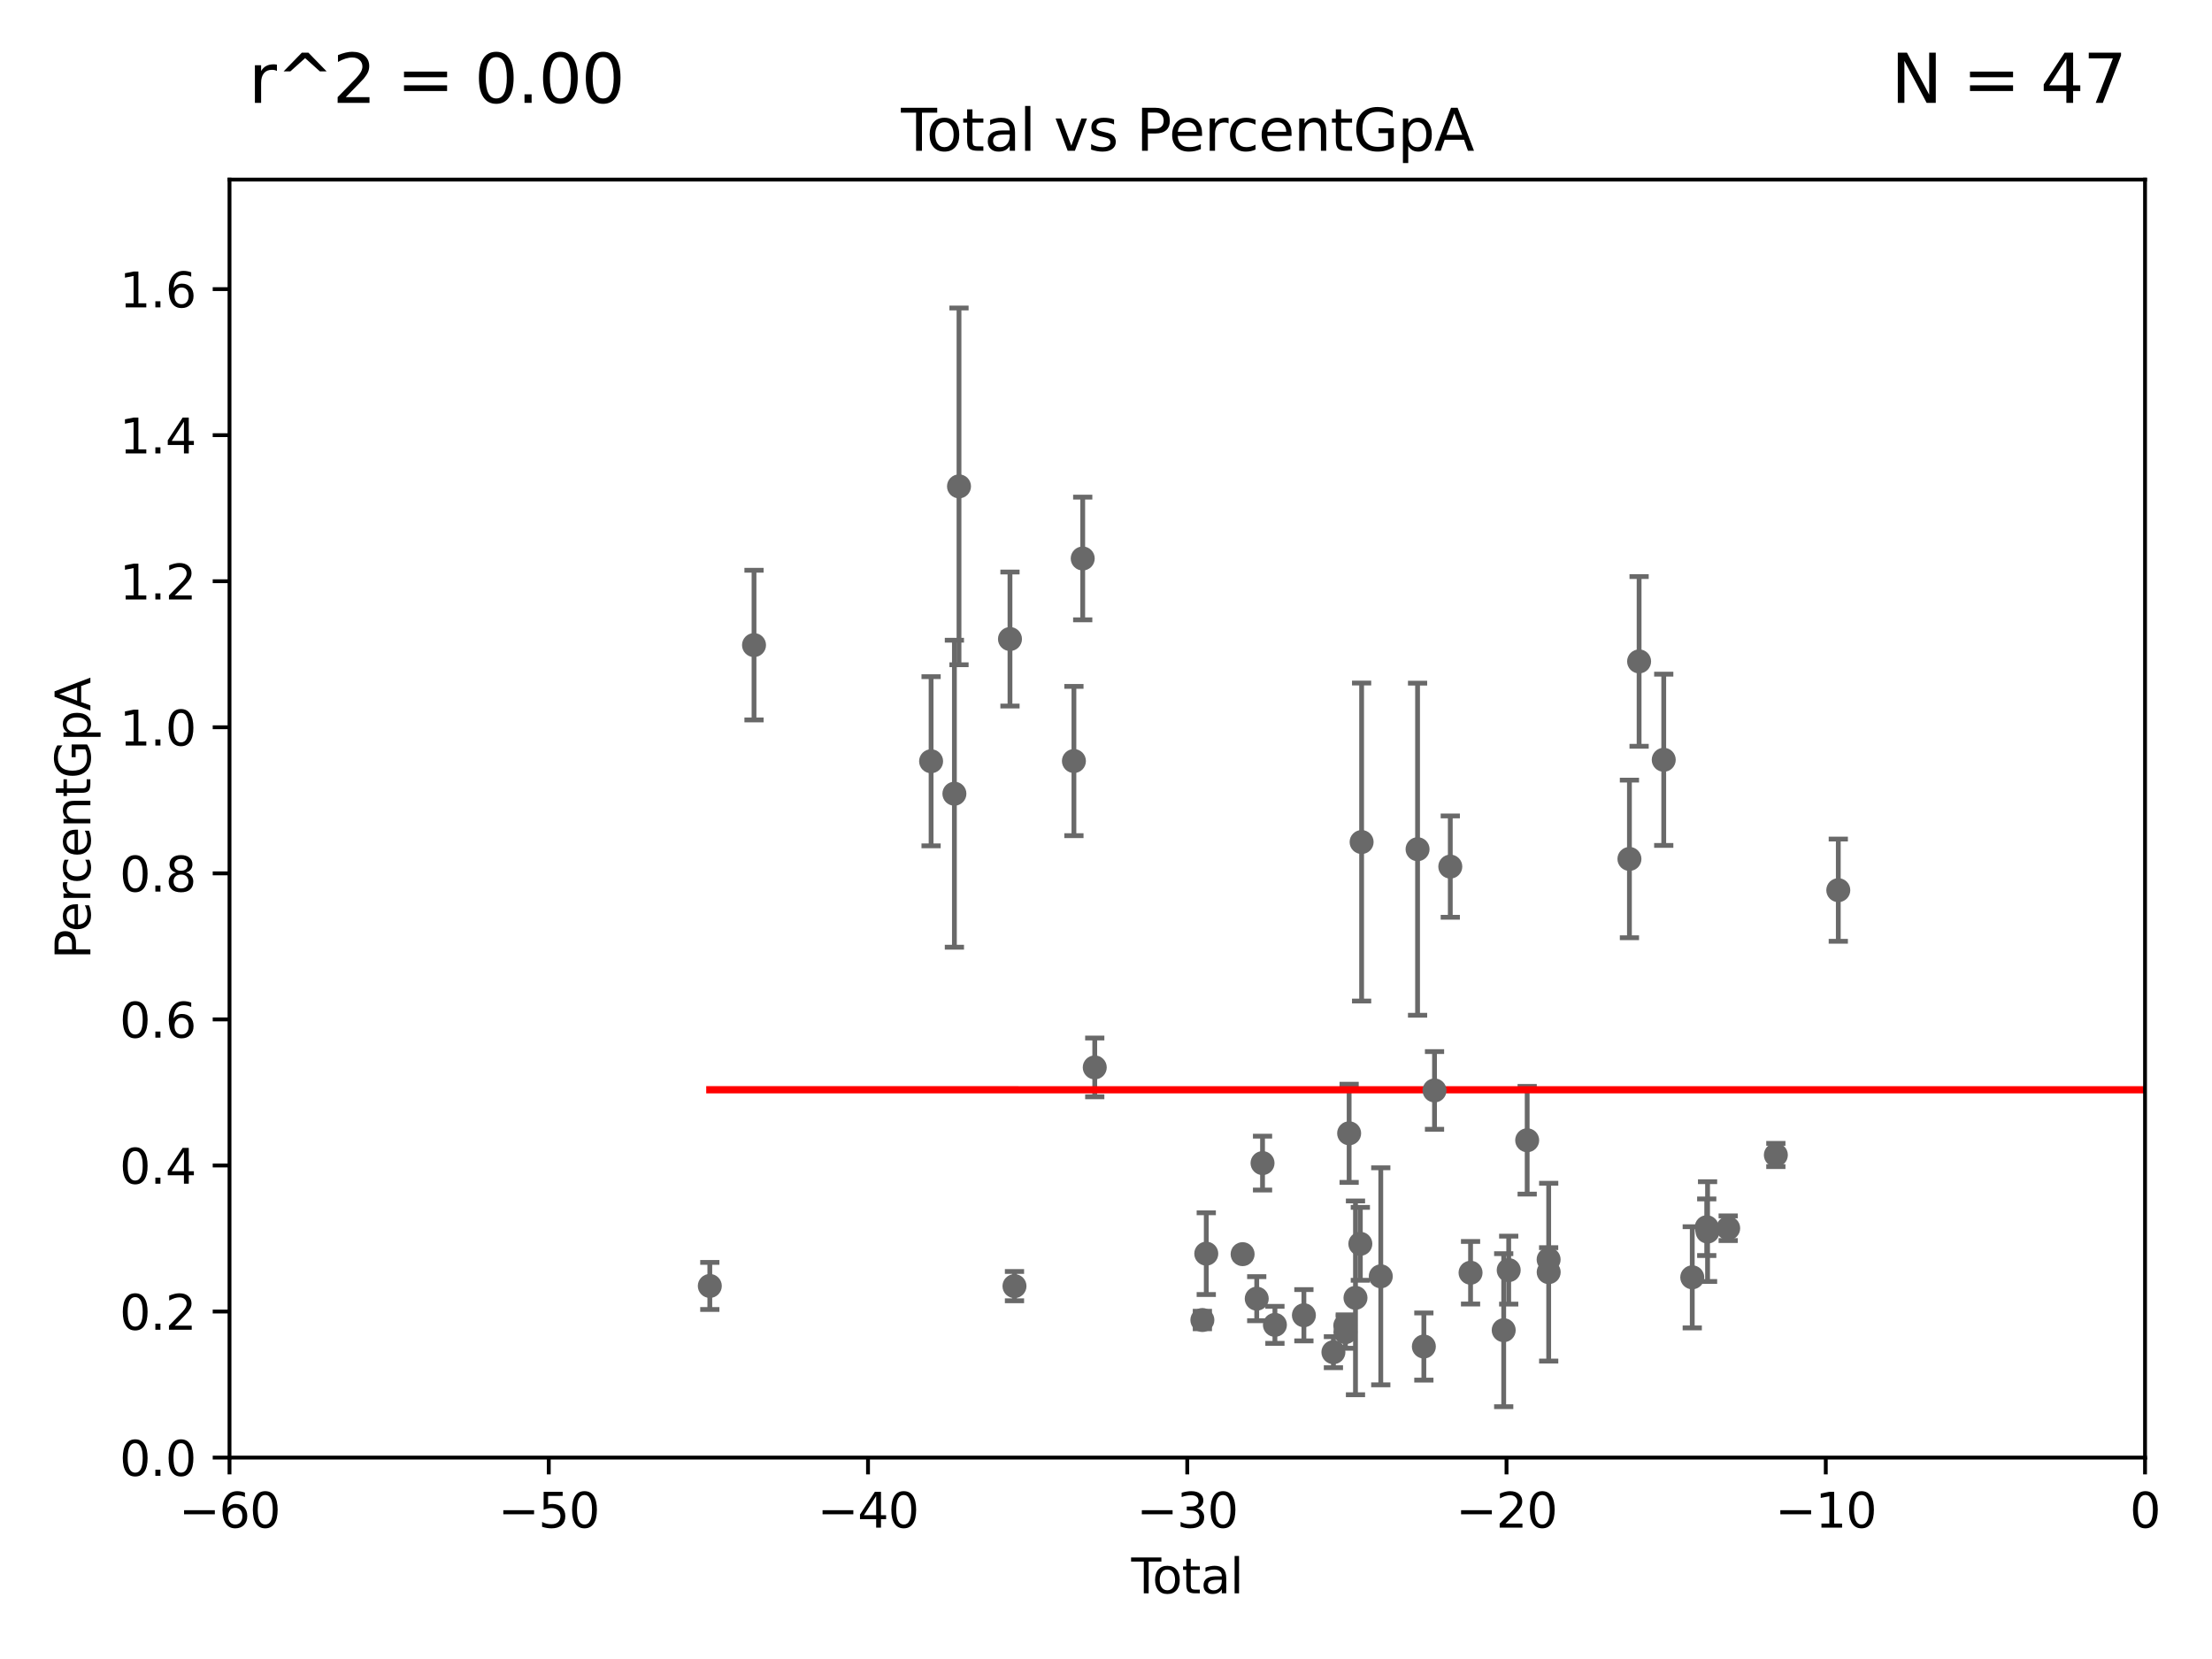 <?xml version="1.0" encoding="utf-8" standalone="no"?>
<!DOCTYPE svg PUBLIC "-//W3C//DTD SVG 1.1//EN"
  "http://www.w3.org/Graphics/SVG/1.1/DTD/svg11.dtd">
<svg xmlns:xlink="http://www.w3.org/1999/xlink" width="460.8pt" height="345.6pt" viewBox="0 0 460.8 345.6" xmlns="http://www.w3.org/2000/svg" version="1.1">
 <defs>
  <style type="text/css">*{stroke-linejoin: round; stroke-linecap: butt}</style>
 </defs>
 <g id="figure_1">
  <g id="patch_1">
   <path d="M 0 345.6 
L 460.8 345.6 
L 460.8 0 
L 0 0 
z
" style="fill: #ffffff"/>
  </g>
  <g id="axes_1">
   <g id="patch_2">
    <path d="M 47.81 303.64 
L 446.85 303.64 
L 446.85 37.411 
L 47.81 37.411 
z
" style="fill: #ffffff"/>
   </g>
   <g id="PathCollection_1">
    <defs>
     <path id="ma7aeb7c7a3" d="M 0 1.118 
C 0.297 1.118 0.581 1 0.791 0.791 
C 1 0.581 1.118 0.297 1.118 0 
C 1.118 -0.297 1 -0.581 0.791 -0.791 
C 0.581 -1 0.297 -1.118 0 -1.118 
C -0.297 -1.118 -0.581 -1 -0.791 -0.791 
C -1 -0.581 -1.118 -0.297 -1.118 0 
C -1.118 0.297 -1 0.581 -0.791 0.791 
C -0.581 1 -0.297 1.118 0 1.118 
z
" style="stroke: #696969"/>
    </defs>
    <g clip-path="url(#p42d0df5fe4)">
     <use xlink:href="#ma7aeb7c7a3" x="147.867" y="267.887" style="fill: #696969; stroke: #696969"/>
     <use xlink:href="#ma7aeb7c7a3" x="157.076" y="134.383" style="fill: #696969; stroke: #696969"/>
     <use xlink:href="#ma7aeb7c7a3" x="193.963" y="158.583" style="fill: #696969; stroke: #696969"/>
     <use xlink:href="#ma7aeb7c7a3" x="198.819" y="165.344" style="fill: #696969; stroke: #696969"/>
     <use xlink:href="#ma7aeb7c7a3" x="199.778" y="101.32" style="fill: #696969; stroke: #696969"/>
     <use xlink:href="#ma7aeb7c7a3" x="210.397" y="133.12" style="fill: #696969; stroke: #696969"/>
     <use xlink:href="#ma7aeb7c7a3" x="211.335" y="267.923" style="fill: #696969; stroke: #696969"/>
     <use xlink:href="#ma7aeb7c7a3" x="223.717" y="158.536" style="fill: #696969; stroke: #696969"/>
     <use xlink:href="#ma7aeb7c7a3" x="225.55" y="116.343" style="fill: #696969; stroke: #696969"/>
     <use xlink:href="#ma7aeb7c7a3" x="228.057" y="222.361" style="fill: #696969; stroke: #696969"/>
     <use xlink:href="#ma7aeb7c7a3" x="250.477" y="274.983" style="fill: #696969; stroke: #696969"/>
     <use xlink:href="#ma7aeb7c7a3" x="251.288" y="261.161" style="fill: #696969; stroke: #696969"/>
     <use xlink:href="#ma7aeb7c7a3" x="258.858" y="261.263" style="fill: #696969; stroke: #696969"/>
     <use xlink:href="#ma7aeb7c7a3" x="261.801" y="270.538" style="fill: #696969; stroke: #696969"/>
     <use xlink:href="#ma7aeb7c7a3" x="263.01" y="242.295" style="fill: #696969; stroke: #696969"/>
     <use xlink:href="#ma7aeb7c7a3" x="265.589" y="275.993" style="fill: #696969; stroke: #696969"/>
     <use xlink:href="#ma7aeb7c7a3" x="271.626" y="273.989" style="fill: #696969; stroke: #696969"/>
     <use xlink:href="#ma7aeb7c7a3" x="277.775" y="281.684" style="fill: #696969; stroke: #696969"/>
     <use xlink:href="#ma7aeb7c7a3" x="280.25" y="276.143" style="fill: #696969; stroke: #696969"/>
     <use xlink:href="#ma7aeb7c7a3" x="280.278" y="277.51" style="fill: #696969; stroke: #696969"/>
     <use xlink:href="#ma7aeb7c7a3" x="281.05" y="236.087" style="fill: #696969; stroke: #696969"/>
     <use xlink:href="#ma7aeb7c7a3" x="282.373" y="270.364" style="fill: #696969; stroke: #696969"/>
     <use xlink:href="#ma7aeb7c7a3" x="283.383" y="259.109" style="fill: #696969; stroke: #696969"/>
     <use xlink:href="#ma7aeb7c7a3" x="283.649" y="175.412" style="fill: #696969; stroke: #696969"/>
     <use xlink:href="#ma7aeb7c7a3" x="287.642" y="265.881" style="fill: #696969; stroke: #696969"/>
     <use xlink:href="#ma7aeb7c7a3" x="295.305" y="176.907" style="fill: #696969; stroke: #696969"/>
     <use xlink:href="#ma7aeb7c7a3" x="296.615" y="280.507" style="fill: #696969; stroke: #696969"/>
     <use xlink:href="#ma7aeb7c7a3" x="298.837" y="227.157" style="fill: #696969; stroke: #696969"/>
     <use xlink:href="#ma7aeb7c7a3" x="302.122" y="180.528" style="fill: #696969; stroke: #696969"/>
     <use xlink:href="#ma7aeb7c7a3" x="306.344" y="265.133" style="fill: #696969; stroke: #696969"/>
     <use xlink:href="#ma7aeb7c7a3" x="313.249" y="277.104" style="fill: #696969; stroke: #696969"/>
     <use xlink:href="#ma7aeb7c7a3" x="314.291" y="264.592" style="fill: #696969; stroke: #696969"/>
     <use xlink:href="#ma7aeb7c7a3" x="318.14" y="237.535" style="fill: #696969; stroke: #696969"/>
     <use xlink:href="#ma7aeb7c7a3" x="322.608" y="262.382" style="fill: #696969; stroke: #696969"/>
     <use xlink:href="#ma7aeb7c7a3" x="322.621" y="265.011" style="fill: #696969; stroke: #696969"/>
     <use xlink:href="#ma7aeb7c7a3" x="339.441" y="178.932" style="fill: #696969; stroke: #696969"/>
     <use xlink:href="#ma7aeb7c7a3" x="341.455" y="137.784" style="fill: #696969; stroke: #696969"/>
     <use xlink:href="#ma7aeb7c7a3" x="346.588" y="158.28" style="fill: #696969; stroke: #696969"/>
     <use xlink:href="#ma7aeb7c7a3" x="352.528" y="266.089" style="fill: #696969; stroke: #696969"/>
     <use xlink:href="#ma7aeb7c7a3" x="355.544" y="255.653" style="fill: #696969; stroke: #696969"/>
     <use xlink:href="#ma7aeb7c7a3" x="355.717" y="256.559" style="fill: #696969; stroke: #696969"/>
     <use xlink:href="#ma7aeb7c7a3" x="360.012" y="255.861" style="fill: #696969; stroke: #696969"/>
     <use xlink:href="#ma7aeb7c7a3" x="369.942" y="240.605" style="fill: #696969; stroke: #696969"/>
     <use xlink:href="#ma7aeb7c7a3" x="382.95" y="185.44" style="fill: #696969; stroke: #696969"/>
     <use xlink:href="#ma7aeb7c7a3" x="33178.6" y="191.67" style="fill: #696969; stroke: #696969"/>
    </g>
   </g>
   <g id="matplotlib.axis_1">
    <g id="xtick_1">
     <g id="line2d_1">
      <defs>
       <path id="m4d9313a663" d="M 0 0 
L 0 3.5 
" style="stroke: #000000; stroke-width: 0.8"/>
      </defs>
      <g>
       <use xlink:href="#m4d9313a663" x="47.81" y="303.64" style="stroke: #000000; stroke-width: 0.8"/>
      </g>
     </g>
     <g id="text_1">
      <!-- −60 -->
      <g transform="translate(37.258 318.238)scale(0.1 -0.1)">
       <defs>
        <path id="DejaVuSans-2212" d="M 678 2272 
L 4684 2272 
L 4684 1741 
L 678 1741 
L 678 2272 
z
" transform="scale(0.016)"/>
        <path id="DejaVuSans-36" d="M 2113 2584 
Q 1688 2584 1439 2293 
Q 1191 2003 1191 1497 
Q 1191 994 1439 701 
Q 1688 409 2113 409 
Q 2538 409 2786 701 
Q 3034 994 3034 1497 
Q 3034 2003 2786 2293 
Q 2538 2584 2113 2584 
z
M 3366 4563 
L 3366 3988 
Q 3128 4100 2886 4159 
Q 2644 4219 2406 4219 
Q 1781 4219 1451 3797 
Q 1122 3375 1075 2522 
Q 1259 2794 1537 2939 
Q 1816 3084 2150 3084 
Q 2853 3084 3261 2657 
Q 3669 2231 3669 1497 
Q 3669 778 3244 343 
Q 2819 -91 2113 -91 
Q 1303 -91 875 529 
Q 447 1150 447 2328 
Q 447 3434 972 4092 
Q 1497 4750 2381 4750 
Q 2619 4750 2861 4703 
Q 3103 4656 3366 4563 
z
" transform="scale(0.016)"/>
        <path id="DejaVuSans-30" d="M 2034 4250 
Q 1547 4250 1301 3770 
Q 1056 3291 1056 2328 
Q 1056 1369 1301 889 
Q 1547 409 2034 409 
Q 2525 409 2770 889 
Q 3016 1369 3016 2328 
Q 3016 3291 2770 3770 
Q 2525 4250 2034 4250 
z
M 2034 4750 
Q 2819 4750 3233 4129 
Q 3647 3509 3647 2328 
Q 3647 1150 3233 529 
Q 2819 -91 2034 -91 
Q 1250 -91 836 529 
Q 422 1150 422 2328 
Q 422 3509 836 4129 
Q 1250 4750 2034 4750 
z
" transform="scale(0.016)"/>
       </defs>
       <use xlink:href="#DejaVuSans-2212"/>
       <use xlink:href="#DejaVuSans-36" x="83.789"/>
       <use xlink:href="#DejaVuSans-30" x="147.412"/>
      </g>
     </g>
    </g>
    <g id="xtick_2">
     <g id="line2d_2">
      <g>
       <use xlink:href="#m4d9313a663" x="114.317" y="303.64" style="stroke: #000000; stroke-width: 0.8"/>
      </g>
     </g>
     <g id="text_2">
      <!-- −50 -->
      <g transform="translate(103.764 318.238)scale(0.1 -0.1)">
       <defs>
        <path id="DejaVuSans-35" d="M 691 4666 
L 3169 4666 
L 3169 4134 
L 1269 4134 
L 1269 2991 
Q 1406 3038 1543 3061 
Q 1681 3084 1819 3084 
Q 2600 3084 3056 2656 
Q 3513 2228 3513 1497 
Q 3513 744 3044 326 
Q 2575 -91 1722 -91 
Q 1428 -91 1123 -41 
Q 819 9 494 109 
L 494 744 
Q 775 591 1075 516 
Q 1375 441 1709 441 
Q 2250 441 2565 725 
Q 2881 1009 2881 1497 
Q 2881 1984 2565 2268 
Q 2250 2553 1709 2553 
Q 1456 2553 1204 2497 
Q 953 2441 691 2322 
L 691 4666 
z
" transform="scale(0.016)"/>
       </defs>
       <use xlink:href="#DejaVuSans-2212"/>
       <use xlink:href="#DejaVuSans-35" x="83.789"/>
       <use xlink:href="#DejaVuSans-30" x="147.412"/>
      </g>
     </g>
    </g>
    <g id="xtick_3">
     <g id="line2d_3">
      <g>
       <use xlink:href="#m4d9313a663" x="180.823" y="303.64" style="stroke: #000000; stroke-width: 0.8"/>
      </g>
     </g>
     <g id="text_3">
      <!-- −40 -->
      <g transform="translate(170.271 318.238)scale(0.1 -0.1)">
       <defs>
        <path id="DejaVuSans-34" d="M 2419 4116 
L 825 1625 
L 2419 1625 
L 2419 4116 
z
M 2253 4666 
L 3047 4666 
L 3047 1625 
L 3713 1625 
L 3713 1100 
L 3047 1100 
L 3047 0 
L 2419 0 
L 2419 1100 
L 313 1100 
L 313 1709 
L 2253 4666 
z
" transform="scale(0.016)"/>
       </defs>
       <use xlink:href="#DejaVuSans-2212"/>
       <use xlink:href="#DejaVuSans-34" x="83.789"/>
       <use xlink:href="#DejaVuSans-30" x="147.412"/>
      </g>
     </g>
    </g>
    <g id="xtick_4">
     <g id="line2d_4">
      <g>
       <use xlink:href="#m4d9313a663" x="247.33" y="303.64" style="stroke: #000000; stroke-width: 0.8"/>
      </g>
     </g>
     <g id="text_4">
      <!-- −30 -->
      <g transform="translate(236.778 318.238)scale(0.1 -0.1)">
       <defs>
        <path id="DejaVuSans-33" d="M 2597 2516 
Q 3050 2419 3304 2112 
Q 3559 1806 3559 1356 
Q 3559 666 3084 287 
Q 2609 -91 1734 -91 
Q 1441 -91 1130 -33 
Q 819 25 488 141 
L 488 750 
Q 750 597 1062 519 
Q 1375 441 1716 441 
Q 2309 441 2620 675 
Q 2931 909 2931 1356 
Q 2931 1769 2642 2001 
Q 2353 2234 1838 2234 
L 1294 2234 
L 1294 2753 
L 1863 2753 
Q 2328 2753 2575 2939 
Q 2822 3125 2822 3475 
Q 2822 3834 2567 4026 
Q 2313 4219 1838 4219 
Q 1578 4219 1281 4162 
Q 984 4106 628 3988 
L 628 4550 
Q 988 4650 1302 4700 
Q 1616 4750 1894 4750 
Q 2613 4750 3031 4423 
Q 3450 4097 3450 3541 
Q 3450 3153 3228 2886 
Q 3006 2619 2597 2516 
z
" transform="scale(0.016)"/>
       </defs>
       <use xlink:href="#DejaVuSans-2212"/>
       <use xlink:href="#DejaVuSans-33" x="83.789"/>
       <use xlink:href="#DejaVuSans-30" x="147.412"/>
      </g>
     </g>
    </g>
    <g id="xtick_5">
     <g id="line2d_5">
      <g>
       <use xlink:href="#m4d9313a663" x="313.837" y="303.64" style="stroke: #000000; stroke-width: 0.8"/>
      </g>
     </g>
     <g id="text_5">
      <!-- −20 -->
      <g transform="translate(303.284 318.238)scale(0.1 -0.1)">
       <defs>
        <path id="DejaVuSans-32" d="M 1228 531 
L 3431 531 
L 3431 0 
L 469 0 
L 469 531 
Q 828 903 1448 1529 
Q 2069 2156 2228 2338 
Q 2531 2678 2651 2914 
Q 2772 3150 2772 3378 
Q 2772 3750 2511 3984 
Q 2250 4219 1831 4219 
Q 1534 4219 1204 4116 
Q 875 4013 500 3803 
L 500 4441 
Q 881 4594 1212 4672 
Q 1544 4750 1819 4750 
Q 2544 4750 2975 4387 
Q 3406 4025 3406 3419 
Q 3406 3131 3298 2873 
Q 3191 2616 2906 2266 
Q 2828 2175 2409 1742 
Q 1991 1309 1228 531 
z
" transform="scale(0.016)"/>
       </defs>
       <use xlink:href="#DejaVuSans-2212"/>
       <use xlink:href="#DejaVuSans-32" x="83.789"/>
       <use xlink:href="#DejaVuSans-30" x="147.412"/>
      </g>
     </g>
    </g>
    <g id="xtick_6">
     <g id="line2d_6">
      <g>
       <use xlink:href="#m4d9313a663" x="380.343" y="303.64" style="stroke: #000000; stroke-width: 0.8"/>
      </g>
     </g>
     <g id="text_6">
      <!-- −10 -->
      <g transform="translate(369.791 318.238)scale(0.1 -0.1)">
       <defs>
        <path id="DejaVuSans-31" d="M 794 531 
L 1825 531 
L 1825 4091 
L 703 3866 
L 703 4441 
L 1819 4666 
L 2450 4666 
L 2450 531 
L 3481 531 
L 3481 0 
L 794 0 
L 794 531 
z
" transform="scale(0.016)"/>
       </defs>
       <use xlink:href="#DejaVuSans-2212"/>
       <use xlink:href="#DejaVuSans-31" x="83.789"/>
       <use xlink:href="#DejaVuSans-30" x="147.412"/>
      </g>
     </g>
    </g>
    <g id="xtick_7">
     <g id="line2d_7">
      <g>
       <use xlink:href="#m4d9313a663" x="446.85" y="303.64" style="stroke: #000000; stroke-width: 0.8"/>
      </g>
     </g>
     <g id="text_7">
      <!-- 0 -->
      <g transform="translate(443.669 318.238)scale(0.1 -0.1)">
       <use xlink:href="#DejaVuSans-30"/>
      </g>
     </g>
    </g>
    <g id="text_8">
     <!-- Total -->
     <g transform="translate(235.653 331.917)scale(0.1 -0.1)">
      <defs>
       <path id="DejaVuSans-54" d="M -19 4666 
L 3928 4666 
L 3928 4134 
L 2272 4134 
L 2272 0 
L 1638 0 
L 1638 4134 
L -19 4134 
L -19 4666 
z
" transform="scale(0.016)"/>
       <path id="DejaVuSans-6f" d="M 1959 3097 
Q 1497 3097 1228 2736 
Q 959 2375 959 1747 
Q 959 1119 1226 758 
Q 1494 397 1959 397 
Q 2419 397 2687 759 
Q 2956 1122 2956 1747 
Q 2956 2369 2687 2733 
Q 2419 3097 1959 3097 
z
M 1959 3584 
Q 2709 3584 3137 3096 
Q 3566 2609 3566 1747 
Q 3566 888 3137 398 
Q 2709 -91 1959 -91 
Q 1206 -91 779 398 
Q 353 888 353 1747 
Q 353 2609 779 3096 
Q 1206 3584 1959 3584 
z
" transform="scale(0.016)"/>
       <path id="DejaVuSans-74" d="M 1172 4494 
L 1172 3500 
L 2356 3500 
L 2356 3053 
L 1172 3053 
L 1172 1153 
Q 1172 725 1289 603 
Q 1406 481 1766 481 
L 2356 481 
L 2356 0 
L 1766 0 
Q 1100 0 847 248 
Q 594 497 594 1153 
L 594 3053 
L 172 3053 
L 172 3500 
L 594 3500 
L 594 4494 
L 1172 4494 
z
" transform="scale(0.016)"/>
       <path id="DejaVuSans-61" d="M 2194 1759 
Q 1497 1759 1228 1600 
Q 959 1441 959 1056 
Q 959 750 1161 570 
Q 1363 391 1709 391 
Q 2188 391 2477 730 
Q 2766 1069 2766 1631 
L 2766 1759 
L 2194 1759 
z
M 3341 1997 
L 3341 0 
L 2766 0 
L 2766 531 
Q 2569 213 2275 61 
Q 1981 -91 1556 -91 
Q 1019 -91 701 211 
Q 384 513 384 1019 
Q 384 1609 779 1909 
Q 1175 2209 1959 2209 
L 2766 2209 
L 2766 2266 
Q 2766 2663 2505 2880 
Q 2244 3097 1772 3097 
Q 1472 3097 1187 3025 
Q 903 2953 641 2809 
L 641 3341 
Q 956 3463 1253 3523 
Q 1550 3584 1831 3584 
Q 2591 3584 2966 3190 
Q 3341 2797 3341 1997 
z
" transform="scale(0.016)"/>
       <path id="DejaVuSans-6c" d="M 603 4863 
L 1178 4863 
L 1178 0 
L 603 0 
L 603 4863 
z
" transform="scale(0.016)"/>
      </defs>
      <use xlink:href="#DejaVuSans-54"/>
      <use xlink:href="#DejaVuSans-6f" x="44.084"/>
      <use xlink:href="#DejaVuSans-74" x="105.266"/>
      <use xlink:href="#DejaVuSans-61" x="144.475"/>
      <use xlink:href="#DejaVuSans-6c" x="205.754"/>
     </g>
    </g>
   </g>
   <g id="matplotlib.axis_2">
    <g id="ytick_1">
     <g id="line2d_8">
      <defs>
       <path id="m066a8316a0" d="M 0 0 
L -3.5 0 
" style="stroke: #000000; stroke-width: 0.8"/>
      </defs>
      <g>
       <use xlink:href="#m066a8316a0" x="47.81" y="303.64" style="stroke: #000000; stroke-width: 0.8"/>
      </g>
     </g>
     <g id="text_9">
      <!-- 0.0 -->
      <g transform="translate(24.907 307.439)scale(0.1 -0.1)">
       <defs>
        <path id="DejaVuSans-2e" d="M 684 794 
L 1344 794 
L 1344 0 
L 684 0 
L 684 794 
z
" transform="scale(0.016)"/>
       </defs>
       <use xlink:href="#DejaVuSans-30"/>
       <use xlink:href="#DejaVuSans-2e" x="63.623"/>
       <use xlink:href="#DejaVuSans-30" x="95.41"/>
      </g>
     </g>
    </g>
    <g id="ytick_2">
     <g id="line2d_9">
      <g>
       <use xlink:href="#m066a8316a0" x="47.81" y="273.214" style="stroke: #000000; stroke-width: 0.8"/>
      </g>
     </g>
     <g id="text_10">
      <!-- 0.2 -->
      <g transform="translate(24.907 277.013)scale(0.1 -0.1)">
       <use xlink:href="#DejaVuSans-30"/>
       <use xlink:href="#DejaVuSans-2e" x="63.623"/>
       <use xlink:href="#DejaVuSans-32" x="95.41"/>
      </g>
     </g>
    </g>
    <g id="ytick_3">
     <g id="line2d_10">
      <g>
       <use xlink:href="#m066a8316a0" x="47.81" y="242.788" style="stroke: #000000; stroke-width: 0.8"/>
      </g>
     </g>
     <g id="text_11">
      <!-- 0.4 -->
      <g transform="translate(24.907 246.587)scale(0.1 -0.1)">
       <use xlink:href="#DejaVuSans-30"/>
       <use xlink:href="#DejaVuSans-2e" x="63.623"/>
       <use xlink:href="#DejaVuSans-34" x="95.41"/>
      </g>
     </g>
    </g>
    <g id="ytick_4">
     <g id="line2d_11">
      <g>
       <use xlink:href="#m066a8316a0" x="47.81" y="212.362" style="stroke: #000000; stroke-width: 0.8"/>
      </g>
     </g>
     <g id="text_12">
      <!-- 0.6 -->
      <g transform="translate(24.907 216.161)scale(0.1 -0.1)">
       <use xlink:href="#DejaVuSans-30"/>
       <use xlink:href="#DejaVuSans-2e" x="63.623"/>
       <use xlink:href="#DejaVuSans-36" x="95.41"/>
      </g>
     </g>
    </g>
    <g id="ytick_5">
     <g id="line2d_12">
      <g>
       <use xlink:href="#m066a8316a0" x="47.81" y="181.935" style="stroke: #000000; stroke-width: 0.8"/>
      </g>
     </g>
     <g id="text_13">
      <!-- 0.8 -->
      <g transform="translate(24.907 185.735)scale(0.1 -0.1)">
       <defs>
        <path id="DejaVuSans-38" d="M 2034 2216 
Q 1584 2216 1326 1975 
Q 1069 1734 1069 1313 
Q 1069 891 1326 650 
Q 1584 409 2034 409 
Q 2484 409 2743 651 
Q 3003 894 3003 1313 
Q 3003 1734 2745 1975 
Q 2488 2216 2034 2216 
z
M 1403 2484 
Q 997 2584 770 2862 
Q 544 3141 544 3541 
Q 544 4100 942 4425 
Q 1341 4750 2034 4750 
Q 2731 4750 3128 4425 
Q 3525 4100 3525 3541 
Q 3525 3141 3298 2862 
Q 3072 2584 2669 2484 
Q 3125 2378 3379 2068 
Q 3634 1759 3634 1313 
Q 3634 634 3220 271 
Q 2806 -91 2034 -91 
Q 1263 -91 848 271 
Q 434 634 434 1313 
Q 434 1759 690 2068 
Q 947 2378 1403 2484 
z
M 1172 3481 
Q 1172 3119 1398 2916 
Q 1625 2713 2034 2713 
Q 2441 2713 2670 2916 
Q 2900 3119 2900 3481 
Q 2900 3844 2670 4047 
Q 2441 4250 2034 4250 
Q 1625 4250 1398 4047 
Q 1172 3844 1172 3481 
z
" transform="scale(0.016)"/>
       </defs>
       <use xlink:href="#DejaVuSans-30"/>
       <use xlink:href="#DejaVuSans-2e" x="63.623"/>
       <use xlink:href="#DejaVuSans-38" x="95.41"/>
      </g>
     </g>
    </g>
    <g id="ytick_6">
     <g id="line2d_13">
      <g>
       <use xlink:href="#m066a8316a0" x="47.81" y="151.509" style="stroke: #000000; stroke-width: 0.8"/>
      </g>
     </g>
     <g id="text_14">
      <!-- 1.0 -->
      <g transform="translate(24.907 155.308)scale(0.1 -0.1)">
       <use xlink:href="#DejaVuSans-31"/>
       <use xlink:href="#DejaVuSans-2e" x="63.623"/>
       <use xlink:href="#DejaVuSans-30" x="95.41"/>
      </g>
     </g>
    </g>
    <g id="ytick_7">
     <g id="line2d_14">
      <g>
       <use xlink:href="#m066a8316a0" x="47.81" y="121.083" style="stroke: #000000; stroke-width: 0.8"/>
      </g>
     </g>
     <g id="text_15">
      <!-- 1.2 -->
      <g transform="translate(24.907 124.882)scale(0.1 -0.1)">
       <use xlink:href="#DejaVuSans-31"/>
       <use xlink:href="#DejaVuSans-2e" x="63.623"/>
       <use xlink:href="#DejaVuSans-32" x="95.41"/>
      </g>
     </g>
    </g>
    <g id="ytick_8">
     <g id="line2d_15">
      <g>
       <use xlink:href="#m066a8316a0" x="47.81" y="90.657" style="stroke: #000000; stroke-width: 0.8"/>
      </g>
     </g>
     <g id="text_16">
      <!-- 1.4 -->
      <g transform="translate(24.907 94.456)scale(0.1 -0.1)">
       <use xlink:href="#DejaVuSans-31"/>
       <use xlink:href="#DejaVuSans-2e" x="63.623"/>
       <use xlink:href="#DejaVuSans-34" x="95.41"/>
      </g>
     </g>
    </g>
    <g id="ytick_9">
     <g id="line2d_16">
      <g>
       <use xlink:href="#m066a8316a0" x="47.81" y="60.231" style="stroke: #000000; stroke-width: 0.8"/>
      </g>
     </g>
     <g id="text_17">
      <!-- 1.6 -->
      <g transform="translate(24.907 64.03)scale(0.1 -0.1)">
       <use xlink:href="#DejaVuSans-31"/>
       <use xlink:href="#DejaVuSans-2e" x="63.623"/>
       <use xlink:href="#DejaVuSans-36" x="95.41"/>
      </g>
     </g>
    </g>
    <g id="text_18">
     <!-- PercentGpA -->
     <g transform="translate(18.827 199.802)rotate(-90)scale(0.1 -0.1)">
      <defs>
       <path id="DejaVuSans-50" d="M 1259 4147 
L 1259 2394 
L 2053 2394 
Q 2494 2394 2734 2622 
Q 2975 2850 2975 3272 
Q 2975 3691 2734 3919 
Q 2494 4147 2053 4147 
L 1259 4147 
z
M 628 4666 
L 2053 4666 
Q 2838 4666 3239 4311 
Q 3641 3956 3641 3272 
Q 3641 2581 3239 2228 
Q 2838 1875 2053 1875 
L 1259 1875 
L 1259 0 
L 628 0 
L 628 4666 
z
" transform="scale(0.016)"/>
       <path id="DejaVuSans-65" d="M 3597 1894 
L 3597 1613 
L 953 1613 
Q 991 1019 1311 708 
Q 1631 397 2203 397 
Q 2534 397 2845 478 
Q 3156 559 3463 722 
L 3463 178 
Q 3153 47 2828 -22 
Q 2503 -91 2169 -91 
Q 1331 -91 842 396 
Q 353 884 353 1716 
Q 353 2575 817 3079 
Q 1281 3584 2069 3584 
Q 2775 3584 3186 3129 
Q 3597 2675 3597 1894 
z
M 3022 2063 
Q 3016 2534 2758 2815 
Q 2500 3097 2075 3097 
Q 1594 3097 1305 2825 
Q 1016 2553 972 2059 
L 3022 2063 
z
" transform="scale(0.016)"/>
       <path id="DejaVuSans-72" d="M 2631 2963 
Q 2534 3019 2420 3045 
Q 2306 3072 2169 3072 
Q 1681 3072 1420 2755 
Q 1159 2438 1159 1844 
L 1159 0 
L 581 0 
L 581 3500 
L 1159 3500 
L 1159 2956 
Q 1341 3275 1631 3429 
Q 1922 3584 2338 3584 
Q 2397 3584 2469 3576 
Q 2541 3569 2628 3553 
L 2631 2963 
z
" transform="scale(0.016)"/>
       <path id="DejaVuSans-63" d="M 3122 3366 
L 3122 2828 
Q 2878 2963 2633 3030 
Q 2388 3097 2138 3097 
Q 1578 3097 1268 2742 
Q 959 2388 959 1747 
Q 959 1106 1268 751 
Q 1578 397 2138 397 
Q 2388 397 2633 464 
Q 2878 531 3122 666 
L 3122 134 
Q 2881 22 2623 -34 
Q 2366 -91 2075 -91 
Q 1284 -91 818 406 
Q 353 903 353 1747 
Q 353 2603 823 3093 
Q 1294 3584 2113 3584 
Q 2378 3584 2631 3529 
Q 2884 3475 3122 3366 
z
" transform="scale(0.016)"/>
       <path id="DejaVuSans-6e" d="M 3513 2113 
L 3513 0 
L 2938 0 
L 2938 2094 
Q 2938 2591 2744 2837 
Q 2550 3084 2163 3084 
Q 1697 3084 1428 2787 
Q 1159 2491 1159 1978 
L 1159 0 
L 581 0 
L 581 3500 
L 1159 3500 
L 1159 2956 
Q 1366 3272 1645 3428 
Q 1925 3584 2291 3584 
Q 2894 3584 3203 3211 
Q 3513 2838 3513 2113 
z
" transform="scale(0.016)"/>
       <path id="DejaVuSans-47" d="M 3809 666 
L 3809 1919 
L 2778 1919 
L 2778 2438 
L 4434 2438 
L 4434 434 
Q 4069 175 3628 42 
Q 3188 -91 2688 -91 
Q 1594 -91 976 548 
Q 359 1188 359 2328 
Q 359 3472 976 4111 
Q 1594 4750 2688 4750 
Q 3144 4750 3555 4637 
Q 3966 4525 4313 4306 
L 4313 3634 
Q 3963 3931 3569 4081 
Q 3175 4231 2741 4231 
Q 1884 4231 1454 3753 
Q 1025 3275 1025 2328 
Q 1025 1384 1454 906 
Q 1884 428 2741 428 
Q 3075 428 3337 486 
Q 3600 544 3809 666 
z
" transform="scale(0.016)"/>
       <path id="DejaVuSans-70" d="M 1159 525 
L 1159 -1331 
L 581 -1331 
L 581 3500 
L 1159 3500 
L 1159 2969 
Q 1341 3281 1617 3432 
Q 1894 3584 2278 3584 
Q 2916 3584 3314 3078 
Q 3713 2572 3713 1747 
Q 3713 922 3314 415 
Q 2916 -91 2278 -91 
Q 1894 -91 1617 61 
Q 1341 213 1159 525 
z
M 3116 1747 
Q 3116 2381 2855 2742 
Q 2594 3103 2138 3103 
Q 1681 3103 1420 2742 
Q 1159 2381 1159 1747 
Q 1159 1113 1420 752 
Q 1681 391 2138 391 
Q 2594 391 2855 752 
Q 3116 1113 3116 1747 
z
" transform="scale(0.016)"/>
       <path id="DejaVuSans-41" d="M 2188 4044 
L 1331 1722 
L 3047 1722 
L 2188 4044 
z
M 1831 4666 
L 2547 4666 
L 4325 0 
L 3669 0 
L 3244 1197 
L 1141 1197 
L 716 0 
L 50 0 
L 1831 4666 
z
" transform="scale(0.016)"/>
      </defs>
      <use xlink:href="#DejaVuSans-50"/>
      <use xlink:href="#DejaVuSans-65" x="56.678"/>
      <use xlink:href="#DejaVuSans-72" x="118.201"/>
      <use xlink:href="#DejaVuSans-63" x="157.064"/>
      <use xlink:href="#DejaVuSans-65" x="212.045"/>
      <use xlink:href="#DejaVuSans-6e" x="273.568"/>
      <use xlink:href="#DejaVuSans-74" x="336.947"/>
      <use xlink:href="#DejaVuSans-47" x="376.156"/>
      <use xlink:href="#DejaVuSans-70" x="453.646"/>
      <use xlink:href="#DejaVuSans-41" x="517.123"/>
     </g>
    </g>
   </g>
   <g id="LineCollection_1">
    <path d="M 147.867 272.79 
L 147.867 262.985 
" clip-path="url(#p42d0df5fe4)" style="fill: none; stroke: #696969"/>
    <path d="M 157.076 149.973 
L 157.076 118.793 
" clip-path="url(#p42d0df5fe4)" style="fill: none; stroke: #696969"/>
    <path d="M 193.963 176.204 
L 193.963 140.961 
" clip-path="url(#p42d0df5fe4)" style="fill: none; stroke: #696969"/>
    <path d="M 198.819 197.32 
L 198.819 133.368 
" clip-path="url(#p42d0df5fe4)" style="fill: none; stroke: #696969"/>
    <path d="M 199.778 138.481 
L 199.778 64.16 
" clip-path="url(#p42d0df5fe4)" style="fill: none; stroke: #696969"/>
    <path d="M 210.397 147.079 
L 210.397 119.161 
" clip-path="url(#p42d0df5fe4)" style="fill: none; stroke: #696969"/>
    <path d="M 211.335 270.974 
L 211.335 264.873 
" clip-path="url(#p42d0df5fe4)" style="fill: none; stroke: #696969"/>
    <path d="M 223.717 174.083 
L 223.717 142.99 
" clip-path="url(#p42d0df5fe4)" style="fill: none; stroke: #696969"/>
    <path d="M 225.55 129.124 
L 225.55 103.562 
" clip-path="url(#p42d0df5fe4)" style="fill: none; stroke: #696969"/>
    <path d="M 228.057 228.483 
L 228.057 216.24 
" clip-path="url(#p42d0df5fe4)" style="fill: none; stroke: #696969"/>
    <path d="M 250.477 276.806 
L 250.477 273.16 
" clip-path="url(#p42d0df5fe4)" style="fill: none; stroke: #696969"/>
    <path d="M 251.288 269.674 
L 251.288 252.649 
" clip-path="url(#p42d0df5fe4)" style="fill: none; stroke: #696969"/>
    <path d="M 258.858 262.228 
L 258.858 260.299 
" clip-path="url(#p42d0df5fe4)" style="fill: none; stroke: #696969"/>
    <path d="M 261.801 275.129 
L 261.801 265.948 
" clip-path="url(#p42d0df5fe4)" style="fill: none; stroke: #696969"/>
    <path d="M 263.01 247.904 
L 263.01 236.685 
" clip-path="url(#p42d0df5fe4)" style="fill: none; stroke: #696969"/>
    <path d="M 265.589 279.847 
L 265.589 272.138 
" clip-path="url(#p42d0df5fe4)" style="fill: none; stroke: #696969"/>
    <path d="M 271.626 279.33 
L 271.626 268.647 
" clip-path="url(#p42d0df5fe4)" style="fill: none; stroke: #696969"/>
    <path d="M 277.775 284.913 
L 277.775 278.454 
" clip-path="url(#p42d0df5fe4)" style="fill: none; stroke: #696969"/>
    <path d="M 280.25 278.38 
L 280.25 273.906 
" clip-path="url(#p42d0df5fe4)" style="fill: none; stroke: #696969"/>
    <path d="M 280.278 280.867 
L 280.278 274.153 
" clip-path="url(#p42d0df5fe4)" style="fill: none; stroke: #696969"/>
    <path d="M 281.05 246.314 
L 281.05 225.861 
" clip-path="url(#p42d0df5fe4)" style="fill: none; stroke: #696969"/>
    <path d="M 282.373 290.551 
L 282.373 250.176 
" clip-path="url(#p42d0df5fe4)" style="fill: none; stroke: #696969"/>
    <path d="M 283.383 266.702 
L 283.383 251.515 
" clip-path="url(#p42d0df5fe4)" style="fill: none; stroke: #696969"/>
    <path d="M 283.649 208.531 
L 283.649 142.292 
" clip-path="url(#p42d0df5fe4)" style="fill: none; stroke: #696969"/>
    <path d="M 287.642 288.487 
L 287.642 243.274 
" clip-path="url(#p42d0df5fe4)" style="fill: none; stroke: #696969"/>
    <path d="M 295.305 211.498 
L 295.305 142.316 
" clip-path="url(#p42d0df5fe4)" style="fill: none; stroke: #696969"/>
    <path d="M 296.615 287.502 
L 296.615 273.513 
" clip-path="url(#p42d0df5fe4)" style="fill: none; stroke: #696969"/>
    <path d="M 298.837 235.252 
L 298.837 219.062 
" clip-path="url(#p42d0df5fe4)" style="fill: none; stroke: #696969"/>
    <path d="M 302.122 191.081 
L 302.122 169.975 
" clip-path="url(#p42d0df5fe4)" style="fill: none; stroke: #696969"/>
    <path d="M 306.344 271.649 
L 306.344 258.618 
" clip-path="url(#p42d0df5fe4)" style="fill: none; stroke: #696969"/>
    <path d="M 313.249 293.04 
L 313.249 261.167 
" clip-path="url(#p42d0df5fe4)" style="fill: none; stroke: #696969"/>
    <path d="M 314.291 271.668 
L 314.291 257.516 
" clip-path="url(#p42d0df5fe4)" style="fill: none; stroke: #696969"/>
    <path d="M 318.14 248.756 
L 318.14 226.314 
" clip-path="url(#p42d0df5fe4)" style="fill: none; stroke: #696969"/>
    <path d="M 322.608 264.854 
L 322.608 259.909 
" clip-path="url(#p42d0df5fe4)" style="fill: none; stroke: #696969"/>
    <path d="M 322.621 283.532 
L 322.621 246.489 
" clip-path="url(#p42d0df5fe4)" style="fill: none; stroke: #696969"/>
    <path d="M 339.441 195.35 
L 339.441 162.514 
" clip-path="url(#p42d0df5fe4)" style="fill: none; stroke: #696969"/>
    <path d="M 341.455 155.463 
L 341.455 120.106 
" clip-path="url(#p42d0df5fe4)" style="fill: none; stroke: #696969"/>
    <path d="M 346.588 176.12 
L 346.588 140.44 
" clip-path="url(#p42d0df5fe4)" style="fill: none; stroke: #696969"/>
    <path d="M 352.528 276.629 
L 352.528 255.55 
" clip-path="url(#p42d0df5fe4)" style="fill: none; stroke: #696969"/>
    <path d="M 355.544 261.549 
L 355.544 249.756 
" clip-path="url(#p42d0df5fe4)" style="fill: none; stroke: #696969"/>
    <path d="M 355.717 266.95 
L 355.717 246.168 
" clip-path="url(#p42d0df5fe4)" style="fill: none; stroke: #696969"/>
    <path d="M 360.012 258.429 
L 360.012 253.294 
" clip-path="url(#p42d0df5fe4)" style="fill: none; stroke: #696969"/>
    <path d="M 369.942 243.025 
L 369.942 238.186 
" clip-path="url(#p42d0df5fe4)" style="fill: none; stroke: #696969"/>
    <path d="M 382.95 196.087 
L 382.95 174.793 
" clip-path="url(#p42d0df5fe4)" style="fill: none; stroke: #696969"/>
    <path clip-path="url(#p42d0df5fe4)" style="fill: none; stroke: #696969"/>
    <path clip-path="url(#p42d0df5fe4)" style="fill: none; stroke: #696969"/>
    <path clip-path="url(#p42d0df5fe4)" style="fill: none; stroke: #696969"/>
   </g>
   <g id="line2d_17">
    <defs>
     <path id="m11acbc7598" d="M 2 0 
L -2 -0 
" style="stroke: #696969"/>
    </defs>
    <g clip-path="url(#p42d0df5fe4)">
     <use xlink:href="#m11acbc7598" x="147.867" y="272.79" style="fill: #696969; stroke: #696969"/>
     <use xlink:href="#m11acbc7598" x="157.076" y="149.973" style="fill: #696969; stroke: #696969"/>
     <use xlink:href="#m11acbc7598" x="193.963" y="176.204" style="fill: #696969; stroke: #696969"/>
     <use xlink:href="#m11acbc7598" x="198.819" y="197.32" style="fill: #696969; stroke: #696969"/>
     <use xlink:href="#m11acbc7598" x="199.778" y="138.481" style="fill: #696969; stroke: #696969"/>
     <use xlink:href="#m11acbc7598" x="210.397" y="147.079" style="fill: #696969; stroke: #696969"/>
     <use xlink:href="#m11acbc7598" x="211.335" y="270.974" style="fill: #696969; stroke: #696969"/>
     <use xlink:href="#m11acbc7598" x="223.717" y="174.083" style="fill: #696969; stroke: #696969"/>
     <use xlink:href="#m11acbc7598" x="225.55" y="129.124" style="fill: #696969; stroke: #696969"/>
     <use xlink:href="#m11acbc7598" x="228.057" y="228.483" style="fill: #696969; stroke: #696969"/>
     <use xlink:href="#m11acbc7598" x="250.477" y="276.806" style="fill: #696969; stroke: #696969"/>
     <use xlink:href="#m11acbc7598" x="251.288" y="269.674" style="fill: #696969; stroke: #696969"/>
     <use xlink:href="#m11acbc7598" x="258.858" y="262.228" style="fill: #696969; stroke: #696969"/>
     <use xlink:href="#m11acbc7598" x="261.801" y="275.129" style="fill: #696969; stroke: #696969"/>
     <use xlink:href="#m11acbc7598" x="263.01" y="247.904" style="fill: #696969; stroke: #696969"/>
     <use xlink:href="#m11acbc7598" x="265.589" y="279.847" style="fill: #696969; stroke: #696969"/>
     <use xlink:href="#m11acbc7598" x="271.626" y="279.33" style="fill: #696969; stroke: #696969"/>
     <use xlink:href="#m11acbc7598" x="277.775" y="284.913" style="fill: #696969; stroke: #696969"/>
     <use xlink:href="#m11acbc7598" x="280.25" y="278.38" style="fill: #696969; stroke: #696969"/>
     <use xlink:href="#m11acbc7598" x="280.278" y="280.867" style="fill: #696969; stroke: #696969"/>
     <use xlink:href="#m11acbc7598" x="281.05" y="246.314" style="fill: #696969; stroke: #696969"/>
     <use xlink:href="#m11acbc7598" x="282.373" y="290.551" style="fill: #696969; stroke: #696969"/>
     <use xlink:href="#m11acbc7598" x="283.383" y="266.702" style="fill: #696969; stroke: #696969"/>
     <use xlink:href="#m11acbc7598" x="283.649" y="208.531" style="fill: #696969; stroke: #696969"/>
     <use xlink:href="#m11acbc7598" x="287.642" y="288.487" style="fill: #696969; stroke: #696969"/>
     <use xlink:href="#m11acbc7598" x="295.305" y="211.498" style="fill: #696969; stroke: #696969"/>
     <use xlink:href="#m11acbc7598" x="296.615" y="287.502" style="fill: #696969; stroke: #696969"/>
     <use xlink:href="#m11acbc7598" x="298.837" y="235.252" style="fill: #696969; stroke: #696969"/>
     <use xlink:href="#m11acbc7598" x="302.122" y="191.081" style="fill: #696969; stroke: #696969"/>
     <use xlink:href="#m11acbc7598" x="306.344" y="271.649" style="fill: #696969; stroke: #696969"/>
     <use xlink:href="#m11acbc7598" x="313.249" y="293.04" style="fill: #696969; stroke: #696969"/>
     <use xlink:href="#m11acbc7598" x="314.291" y="271.668" style="fill: #696969; stroke: #696969"/>
     <use xlink:href="#m11acbc7598" x="318.14" y="248.756" style="fill: #696969; stroke: #696969"/>
     <use xlink:href="#m11acbc7598" x="322.608" y="264.854" style="fill: #696969; stroke: #696969"/>
     <use xlink:href="#m11acbc7598" x="322.621" y="283.532" style="fill: #696969; stroke: #696969"/>
     <use xlink:href="#m11acbc7598" x="339.441" y="195.35" style="fill: #696969; stroke: #696969"/>
     <use xlink:href="#m11acbc7598" x="341.455" y="155.463" style="fill: #696969; stroke: #696969"/>
     <use xlink:href="#m11acbc7598" x="346.588" y="176.12" style="fill: #696969; stroke: #696969"/>
     <use xlink:href="#m11acbc7598" x="352.528" y="276.629" style="fill: #696969; stroke: #696969"/>
     <use xlink:href="#m11acbc7598" x="355.544" y="261.549" style="fill: #696969; stroke: #696969"/>
     <use xlink:href="#m11acbc7598" x="355.717" y="266.95" style="fill: #696969; stroke: #696969"/>
     <use xlink:href="#m11acbc7598" x="360.012" y="258.429" style="fill: #696969; stroke: #696969"/>
     <use xlink:href="#m11acbc7598" x="369.942" y="243.025" style="fill: #696969; stroke: #696969"/>
     <use xlink:href="#m11acbc7598" x="382.95" y="196.087" style="fill: #696969; stroke: #696969"/>
     <use xlink:href="#m11acbc7598" x="33178.6" y="202.011" style="fill: #696969; stroke: #696969"/>
    </g>
   </g>
   <g id="line2d_18">
    <g clip-path="url(#p42d0df5fe4)">
     <use xlink:href="#m11acbc7598" x="147.867" y="262.985" style="fill: #696969; stroke: #696969"/>
     <use xlink:href="#m11acbc7598" x="157.076" y="118.793" style="fill: #696969; stroke: #696969"/>
     <use xlink:href="#m11acbc7598" x="193.963" y="140.961" style="fill: #696969; stroke: #696969"/>
     <use xlink:href="#m11acbc7598" x="198.819" y="133.368" style="fill: #696969; stroke: #696969"/>
     <use xlink:href="#m11acbc7598" x="199.778" y="64.16" style="fill: #696969; stroke: #696969"/>
     <use xlink:href="#m11acbc7598" x="210.397" y="119.161" style="fill: #696969; stroke: #696969"/>
     <use xlink:href="#m11acbc7598" x="211.335" y="264.873" style="fill: #696969; stroke: #696969"/>
     <use xlink:href="#m11acbc7598" x="223.717" y="142.99" style="fill: #696969; stroke: #696969"/>
     <use xlink:href="#m11acbc7598" x="225.55" y="103.562" style="fill: #696969; stroke: #696969"/>
     <use xlink:href="#m11acbc7598" x="228.057" y="216.24" style="fill: #696969; stroke: #696969"/>
     <use xlink:href="#m11acbc7598" x="250.477" y="273.16" style="fill: #696969; stroke: #696969"/>
     <use xlink:href="#m11acbc7598" x="251.288" y="252.649" style="fill: #696969; stroke: #696969"/>
     <use xlink:href="#m11acbc7598" x="258.858" y="260.299" style="fill: #696969; stroke: #696969"/>
     <use xlink:href="#m11acbc7598" x="261.801" y="265.948" style="fill: #696969; stroke: #696969"/>
     <use xlink:href="#m11acbc7598" x="263.01" y="236.685" style="fill: #696969; stroke: #696969"/>
     <use xlink:href="#m11acbc7598" x="265.589" y="272.138" style="fill: #696969; stroke: #696969"/>
     <use xlink:href="#m11acbc7598" x="271.626" y="268.647" style="fill: #696969; stroke: #696969"/>
     <use xlink:href="#m11acbc7598" x="277.775" y="278.454" style="fill: #696969; stroke: #696969"/>
     <use xlink:href="#m11acbc7598" x="280.25" y="273.906" style="fill: #696969; stroke: #696969"/>
     <use xlink:href="#m11acbc7598" x="280.278" y="274.153" style="fill: #696969; stroke: #696969"/>
     <use xlink:href="#m11acbc7598" x="281.05" y="225.861" style="fill: #696969; stroke: #696969"/>
     <use xlink:href="#m11acbc7598" x="282.373" y="250.176" style="fill: #696969; stroke: #696969"/>
     <use xlink:href="#m11acbc7598" x="283.383" y="251.515" style="fill: #696969; stroke: #696969"/>
     <use xlink:href="#m11acbc7598" x="283.649" y="142.292" style="fill: #696969; stroke: #696969"/>
     <use xlink:href="#m11acbc7598" x="287.642" y="243.274" style="fill: #696969; stroke: #696969"/>
     <use xlink:href="#m11acbc7598" x="295.305" y="142.316" style="fill: #696969; stroke: #696969"/>
     <use xlink:href="#m11acbc7598" x="296.615" y="273.513" style="fill: #696969; stroke: #696969"/>
     <use xlink:href="#m11acbc7598" x="298.837" y="219.062" style="fill: #696969; stroke: #696969"/>
     <use xlink:href="#m11acbc7598" x="302.122" y="169.975" style="fill: #696969; stroke: #696969"/>
     <use xlink:href="#m11acbc7598" x="306.344" y="258.618" style="fill: #696969; stroke: #696969"/>
     <use xlink:href="#m11acbc7598" x="313.249" y="261.167" style="fill: #696969; stroke: #696969"/>
     <use xlink:href="#m11acbc7598" x="314.291" y="257.516" style="fill: #696969; stroke: #696969"/>
     <use xlink:href="#m11acbc7598" x="318.14" y="226.314" style="fill: #696969; stroke: #696969"/>
     <use xlink:href="#m11acbc7598" x="322.608" y="259.909" style="fill: #696969; stroke: #696969"/>
     <use xlink:href="#m11acbc7598" x="322.621" y="246.489" style="fill: #696969; stroke: #696969"/>
     <use xlink:href="#m11acbc7598" x="339.441" y="162.514" style="fill: #696969; stroke: #696969"/>
     <use xlink:href="#m11acbc7598" x="341.455" y="120.106" style="fill: #696969; stroke: #696969"/>
     <use xlink:href="#m11acbc7598" x="346.588" y="140.44" style="fill: #696969; stroke: #696969"/>
     <use xlink:href="#m11acbc7598" x="352.528" y="255.55" style="fill: #696969; stroke: #696969"/>
     <use xlink:href="#m11acbc7598" x="355.544" y="249.756" style="fill: #696969; stroke: #696969"/>
     <use xlink:href="#m11acbc7598" x="355.717" y="246.168" style="fill: #696969; stroke: #696969"/>
     <use xlink:href="#m11acbc7598" x="360.012" y="253.294" style="fill: #696969; stroke: #696969"/>
     <use xlink:href="#m11acbc7598" x="369.942" y="238.186" style="fill: #696969; stroke: #696969"/>
     <use xlink:href="#m11acbc7598" x="382.95" y="174.793" style="fill: #696969; stroke: #696969"/>
     <use xlink:href="#m11acbc7598" x="33178.6" y="181.33" style="fill: #696969; stroke: #696969"/>
    </g>
   </g>
   <g id="line2d_19">
    <path d="M 147.867 227.015 
L 157.076 227.015 
L 193.963 227.015 
L 198.819 227.015 
L 199.778 227.015 
L 210.397 227.015 
L 211.335 227.015 
L 223.717 227.016 
L 225.55 227.016 
L 228.057 227.016 
L 250.477 227.016 
L 251.288 227.016 
L 258.858 227.016 
L 261.801 227.016 
L 263.01 227.016 
L 265.589 227.016 
L 271.626 227.016 
L 277.775 227.017 
L 280.25 227.017 
L 280.278 227.017 
L 281.05 227.017 
L 282.373 227.017 
L 283.383 227.017 
L 283.649 227.017 
L 287.642 227.017 
L 295.305 227.017 
L 296.615 227.017 
L 298.837 227.017 
L 302.122 227.017 
L 306.344 227.017 
L 313.249 227.017 
L 314.291 227.017 
L 318.14 227.017 
L 322.608 227.017 
L 322.621 227.017 
L 339.441 227.017 
L 341.455 227.017 
L 346.588 227.018 
L 352.528 227.018 
L 355.544 227.018 
L 355.717 227.018 
L 360.012 227.018 
L 369.942 227.018 
L 382.95 227.018 
L 461.8 227.019 
" clip-path="url(#p42d0df5fe4)" style="fill: none; stroke: #ff0000; stroke-width: 1.5; stroke-linecap: square"/>
   </g>
   <g id="line2d_20">
    <defs>
     <path id="m613238ee38" d="M 0 2 
C 0.53 2 1.039 1.789 1.414 1.414 
C 1.789 1.039 2 0.53 2 0 
C 2 -0.53 1.789 -1.039 1.414 -1.414 
C 1.039 -1.789 0.53 -2 0 -2 
C -0.53 -2 -1.039 -1.789 -1.414 -1.414 
C -1.789 -1.039 -2 -0.53 -2 0 
C -2 0.53 -1.789 1.039 -1.414 1.414 
C -1.039 1.789 -0.53 2 0 2 
z
" style="stroke: #696969"/>
    </defs>
    <g clip-path="url(#p42d0df5fe4)">
     <use xlink:href="#m613238ee38" x="147.867" y="267.887" style="fill: #696969; stroke: #696969"/>
     <use xlink:href="#m613238ee38" x="157.076" y="134.383" style="fill: #696969; stroke: #696969"/>
     <use xlink:href="#m613238ee38" x="193.963" y="158.583" style="fill: #696969; stroke: #696969"/>
     <use xlink:href="#m613238ee38" x="198.819" y="165.344" style="fill: #696969; stroke: #696969"/>
     <use xlink:href="#m613238ee38" x="199.778" y="101.32" style="fill: #696969; stroke: #696969"/>
     <use xlink:href="#m613238ee38" x="210.397" y="133.12" style="fill: #696969; stroke: #696969"/>
     <use xlink:href="#m613238ee38" x="211.335" y="267.923" style="fill: #696969; stroke: #696969"/>
     <use xlink:href="#m613238ee38" x="223.717" y="158.536" style="fill: #696969; stroke: #696969"/>
     <use xlink:href="#m613238ee38" x="225.55" y="116.343" style="fill: #696969; stroke: #696969"/>
     <use xlink:href="#m613238ee38" x="228.057" y="222.361" style="fill: #696969; stroke: #696969"/>
     <use xlink:href="#m613238ee38" x="250.477" y="274.983" style="fill: #696969; stroke: #696969"/>
     <use xlink:href="#m613238ee38" x="251.288" y="261.161" style="fill: #696969; stroke: #696969"/>
     <use xlink:href="#m613238ee38" x="258.858" y="261.263" style="fill: #696969; stroke: #696969"/>
     <use xlink:href="#m613238ee38" x="261.801" y="270.538" style="fill: #696969; stroke: #696969"/>
     <use xlink:href="#m613238ee38" x="263.01" y="242.295" style="fill: #696969; stroke: #696969"/>
     <use xlink:href="#m613238ee38" x="265.589" y="275.993" style="fill: #696969; stroke: #696969"/>
     <use xlink:href="#m613238ee38" x="271.626" y="273.989" style="fill: #696969; stroke: #696969"/>
     <use xlink:href="#m613238ee38" x="277.775" y="281.684" style="fill: #696969; stroke: #696969"/>
     <use xlink:href="#m613238ee38" x="280.25" y="276.143" style="fill: #696969; stroke: #696969"/>
     <use xlink:href="#m613238ee38" x="280.278" y="277.51" style="fill: #696969; stroke: #696969"/>
     <use xlink:href="#m613238ee38" x="281.05" y="236.087" style="fill: #696969; stroke: #696969"/>
     <use xlink:href="#m613238ee38" x="282.373" y="270.364" style="fill: #696969; stroke: #696969"/>
     <use xlink:href="#m613238ee38" x="283.383" y="259.109" style="fill: #696969; stroke: #696969"/>
     <use xlink:href="#m613238ee38" x="283.649" y="175.412" style="fill: #696969; stroke: #696969"/>
     <use xlink:href="#m613238ee38" x="287.642" y="265.881" style="fill: #696969; stroke: #696969"/>
     <use xlink:href="#m613238ee38" x="295.305" y="176.907" style="fill: #696969; stroke: #696969"/>
     <use xlink:href="#m613238ee38" x="296.615" y="280.507" style="fill: #696969; stroke: #696969"/>
     <use xlink:href="#m613238ee38" x="298.837" y="227.157" style="fill: #696969; stroke: #696969"/>
     <use xlink:href="#m613238ee38" x="302.122" y="180.528" style="fill: #696969; stroke: #696969"/>
     <use xlink:href="#m613238ee38" x="306.344" y="265.133" style="fill: #696969; stroke: #696969"/>
     <use xlink:href="#m613238ee38" x="313.249" y="277.104" style="fill: #696969; stroke: #696969"/>
     <use xlink:href="#m613238ee38" x="314.291" y="264.592" style="fill: #696969; stroke: #696969"/>
     <use xlink:href="#m613238ee38" x="318.14" y="237.535" style="fill: #696969; stroke: #696969"/>
     <use xlink:href="#m613238ee38" x="322.608" y="262.382" style="fill: #696969; stroke: #696969"/>
     <use xlink:href="#m613238ee38" x="322.621" y="265.011" style="fill: #696969; stroke: #696969"/>
     <use xlink:href="#m613238ee38" x="339.441" y="178.932" style="fill: #696969; stroke: #696969"/>
     <use xlink:href="#m613238ee38" x="341.455" y="137.784" style="fill: #696969; stroke: #696969"/>
     <use xlink:href="#m613238ee38" x="346.588" y="158.28" style="fill: #696969; stroke: #696969"/>
     <use xlink:href="#m613238ee38" x="352.528" y="266.089" style="fill: #696969; stroke: #696969"/>
     <use xlink:href="#m613238ee38" x="355.544" y="255.653" style="fill: #696969; stroke: #696969"/>
     <use xlink:href="#m613238ee38" x="355.717" y="256.559" style="fill: #696969; stroke: #696969"/>
     <use xlink:href="#m613238ee38" x="360.012" y="255.861" style="fill: #696969; stroke: #696969"/>
     <use xlink:href="#m613238ee38" x="369.942" y="240.605" style="fill: #696969; stroke: #696969"/>
     <use xlink:href="#m613238ee38" x="382.95" y="185.44" style="fill: #696969; stroke: #696969"/>
     <use xlink:href="#m613238ee38" x="33178.6" y="191.67" style="fill: #696969; stroke: #696969"/>
    </g>
   </g>
   <g id="patch_3">
    <path d="M 47.81 303.64 
L 47.81 37.411 
" style="fill: none; stroke: #000000; stroke-width: 0.8; stroke-linejoin: miter; stroke-linecap: square"/>
   </g>
   <g id="patch_4">
    <path d="M 446.85 303.64 
L 446.85 37.411 
" style="fill: none; stroke: #000000; stroke-width: 0.8; stroke-linejoin: miter; stroke-linecap: square"/>
   </g>
   <g id="patch_5">
    <path d="M 47.81 303.64 
L 446.85 303.64 
" style="fill: none; stroke: #000000; stroke-width: 0.8; stroke-linejoin: miter; stroke-linecap: square"/>
   </g>
   <g id="patch_6">
    <path d="M 47.81 37.411 
L 446.85 37.411 
" style="fill: none; stroke: #000000; stroke-width: 0.8; stroke-linejoin: miter; stroke-linecap: square"/>
   </g>
   <g id="text_19">
    <!-- N = 47 -->
    <g transform="translate(393.941 21.426)scale(0.14 -0.14)">
     <defs>
      <path id="DejaVuSans-4e" d="M 628 4666 
L 1478 4666 
L 3547 763 
L 3547 4666 
L 4159 4666 
L 4159 0 
L 3309 0 
L 1241 3903 
L 1241 0 
L 628 0 
L 628 4666 
z
" transform="scale(0.016)"/>
      <path id="DejaVuSans-20" transform="scale(0.016)"/>
      <path id="DejaVuSans-3d" d="M 678 2906 
L 4684 2906 
L 4684 2381 
L 678 2381 
L 678 2906 
z
M 678 1631 
L 4684 1631 
L 4684 1100 
L 678 1100 
L 678 1631 
z
" transform="scale(0.016)"/>
      <path id="DejaVuSans-37" d="M 525 4666 
L 3525 4666 
L 3525 4397 
L 1831 0 
L 1172 0 
L 2766 4134 
L 525 4134 
L 525 4666 
z
" transform="scale(0.016)"/>
     </defs>
     <use xlink:href="#DejaVuSans-4e"/>
     <use xlink:href="#DejaVuSans-20" x="74.805"/>
     <use xlink:href="#DejaVuSans-3d" x="106.592"/>
     <use xlink:href="#DejaVuSans-20" x="190.381"/>
     <use xlink:href="#DejaVuSans-34" x="222.168"/>
     <use xlink:href="#DejaVuSans-37" x="285.791"/>
    </g>
   </g>
   <g id="text_20">
    <!-- r^2 = 0.00 -->
    <g transform="translate(51.8 21.426)scale(0.14 -0.14)">
     <defs>
      <path id="DejaVuSans-5e" d="M 2988 4666 
L 4684 2925 
L 4056 2925 
L 2681 4159 
L 1306 2925 
L 678 2925 
L 2375 4666 
L 2988 4666 
z
" transform="scale(0.016)"/>
     </defs>
     <use xlink:href="#DejaVuSans-72"/>
     <use xlink:href="#DejaVuSans-5e" x="41.113"/>
     <use xlink:href="#DejaVuSans-32" x="124.902"/>
     <use xlink:href="#DejaVuSans-20" x="188.525"/>
     <use xlink:href="#DejaVuSans-3d" x="220.312"/>
     <use xlink:href="#DejaVuSans-20" x="304.102"/>
     <use xlink:href="#DejaVuSans-30" x="335.889"/>
     <use xlink:href="#DejaVuSans-2e" x="399.512"/>
     <use xlink:href="#DejaVuSans-30" x="431.299"/>
     <use xlink:href="#DejaVuSans-30" x="494.922"/>
    </g>
   </g>
   <g id="text_21">
    <!-- Total vs PercentGpA -->
    <g transform="translate(187.696 31.411)scale(0.12 -0.12)">
     <defs>
      <path id="DejaVuSans-76" d="M 191 3500 
L 800 3500 
L 1894 563 
L 2988 3500 
L 3597 3500 
L 2284 0 
L 1503 0 
L 191 3500 
z
" transform="scale(0.016)"/>
      <path id="DejaVuSans-73" d="M 2834 3397 
L 2834 2853 
Q 2591 2978 2328 3040 
Q 2066 3103 1784 3103 
Q 1356 3103 1142 2972 
Q 928 2841 928 2578 
Q 928 2378 1081 2264 
Q 1234 2150 1697 2047 
L 1894 2003 
Q 2506 1872 2764 1633 
Q 3022 1394 3022 966 
Q 3022 478 2636 193 
Q 2250 -91 1575 -91 
Q 1294 -91 989 -36 
Q 684 19 347 128 
L 347 722 
Q 666 556 975 473 
Q 1284 391 1588 391 
Q 1994 391 2212 530 
Q 2431 669 2431 922 
Q 2431 1156 2273 1281 
Q 2116 1406 1581 1522 
L 1381 1569 
Q 847 1681 609 1914 
Q 372 2147 372 2553 
Q 372 3047 722 3315 
Q 1072 3584 1716 3584 
Q 2034 3584 2315 3537 
Q 2597 3491 2834 3397 
z
" transform="scale(0.016)"/>
     </defs>
     <use xlink:href="#DejaVuSans-54"/>
     <use xlink:href="#DejaVuSans-6f" x="44.084"/>
     <use xlink:href="#DejaVuSans-74" x="105.266"/>
     <use xlink:href="#DejaVuSans-61" x="144.475"/>
     <use xlink:href="#DejaVuSans-6c" x="205.754"/>
     <use xlink:href="#DejaVuSans-20" x="233.537"/>
     <use xlink:href="#DejaVuSans-76" x="265.324"/>
     <use xlink:href="#DejaVuSans-73" x="324.504"/>
     <use xlink:href="#DejaVuSans-20" x="376.604"/>
     <use xlink:href="#DejaVuSans-50" x="408.391"/>
     <use xlink:href="#DejaVuSans-65" x="465.068"/>
     <use xlink:href="#DejaVuSans-72" x="526.592"/>
     <use xlink:href="#DejaVuSans-63" x="565.455"/>
     <use xlink:href="#DejaVuSans-65" x="620.436"/>
     <use xlink:href="#DejaVuSans-6e" x="681.959"/>
     <use xlink:href="#DejaVuSans-74" x="745.338"/>
     <use xlink:href="#DejaVuSans-47" x="784.547"/>
     <use xlink:href="#DejaVuSans-70" x="862.037"/>
     <use xlink:href="#DejaVuSans-41" x="925.514"/>
    </g>
   </g>
  </g>
 </g>
 <defs>
  <clipPath id="p42d0df5fe4">
   <rect x="47.81" y="37.411" width="399.04" height="266.229"/>
  </clipPath>
 </defs>
</svg>

